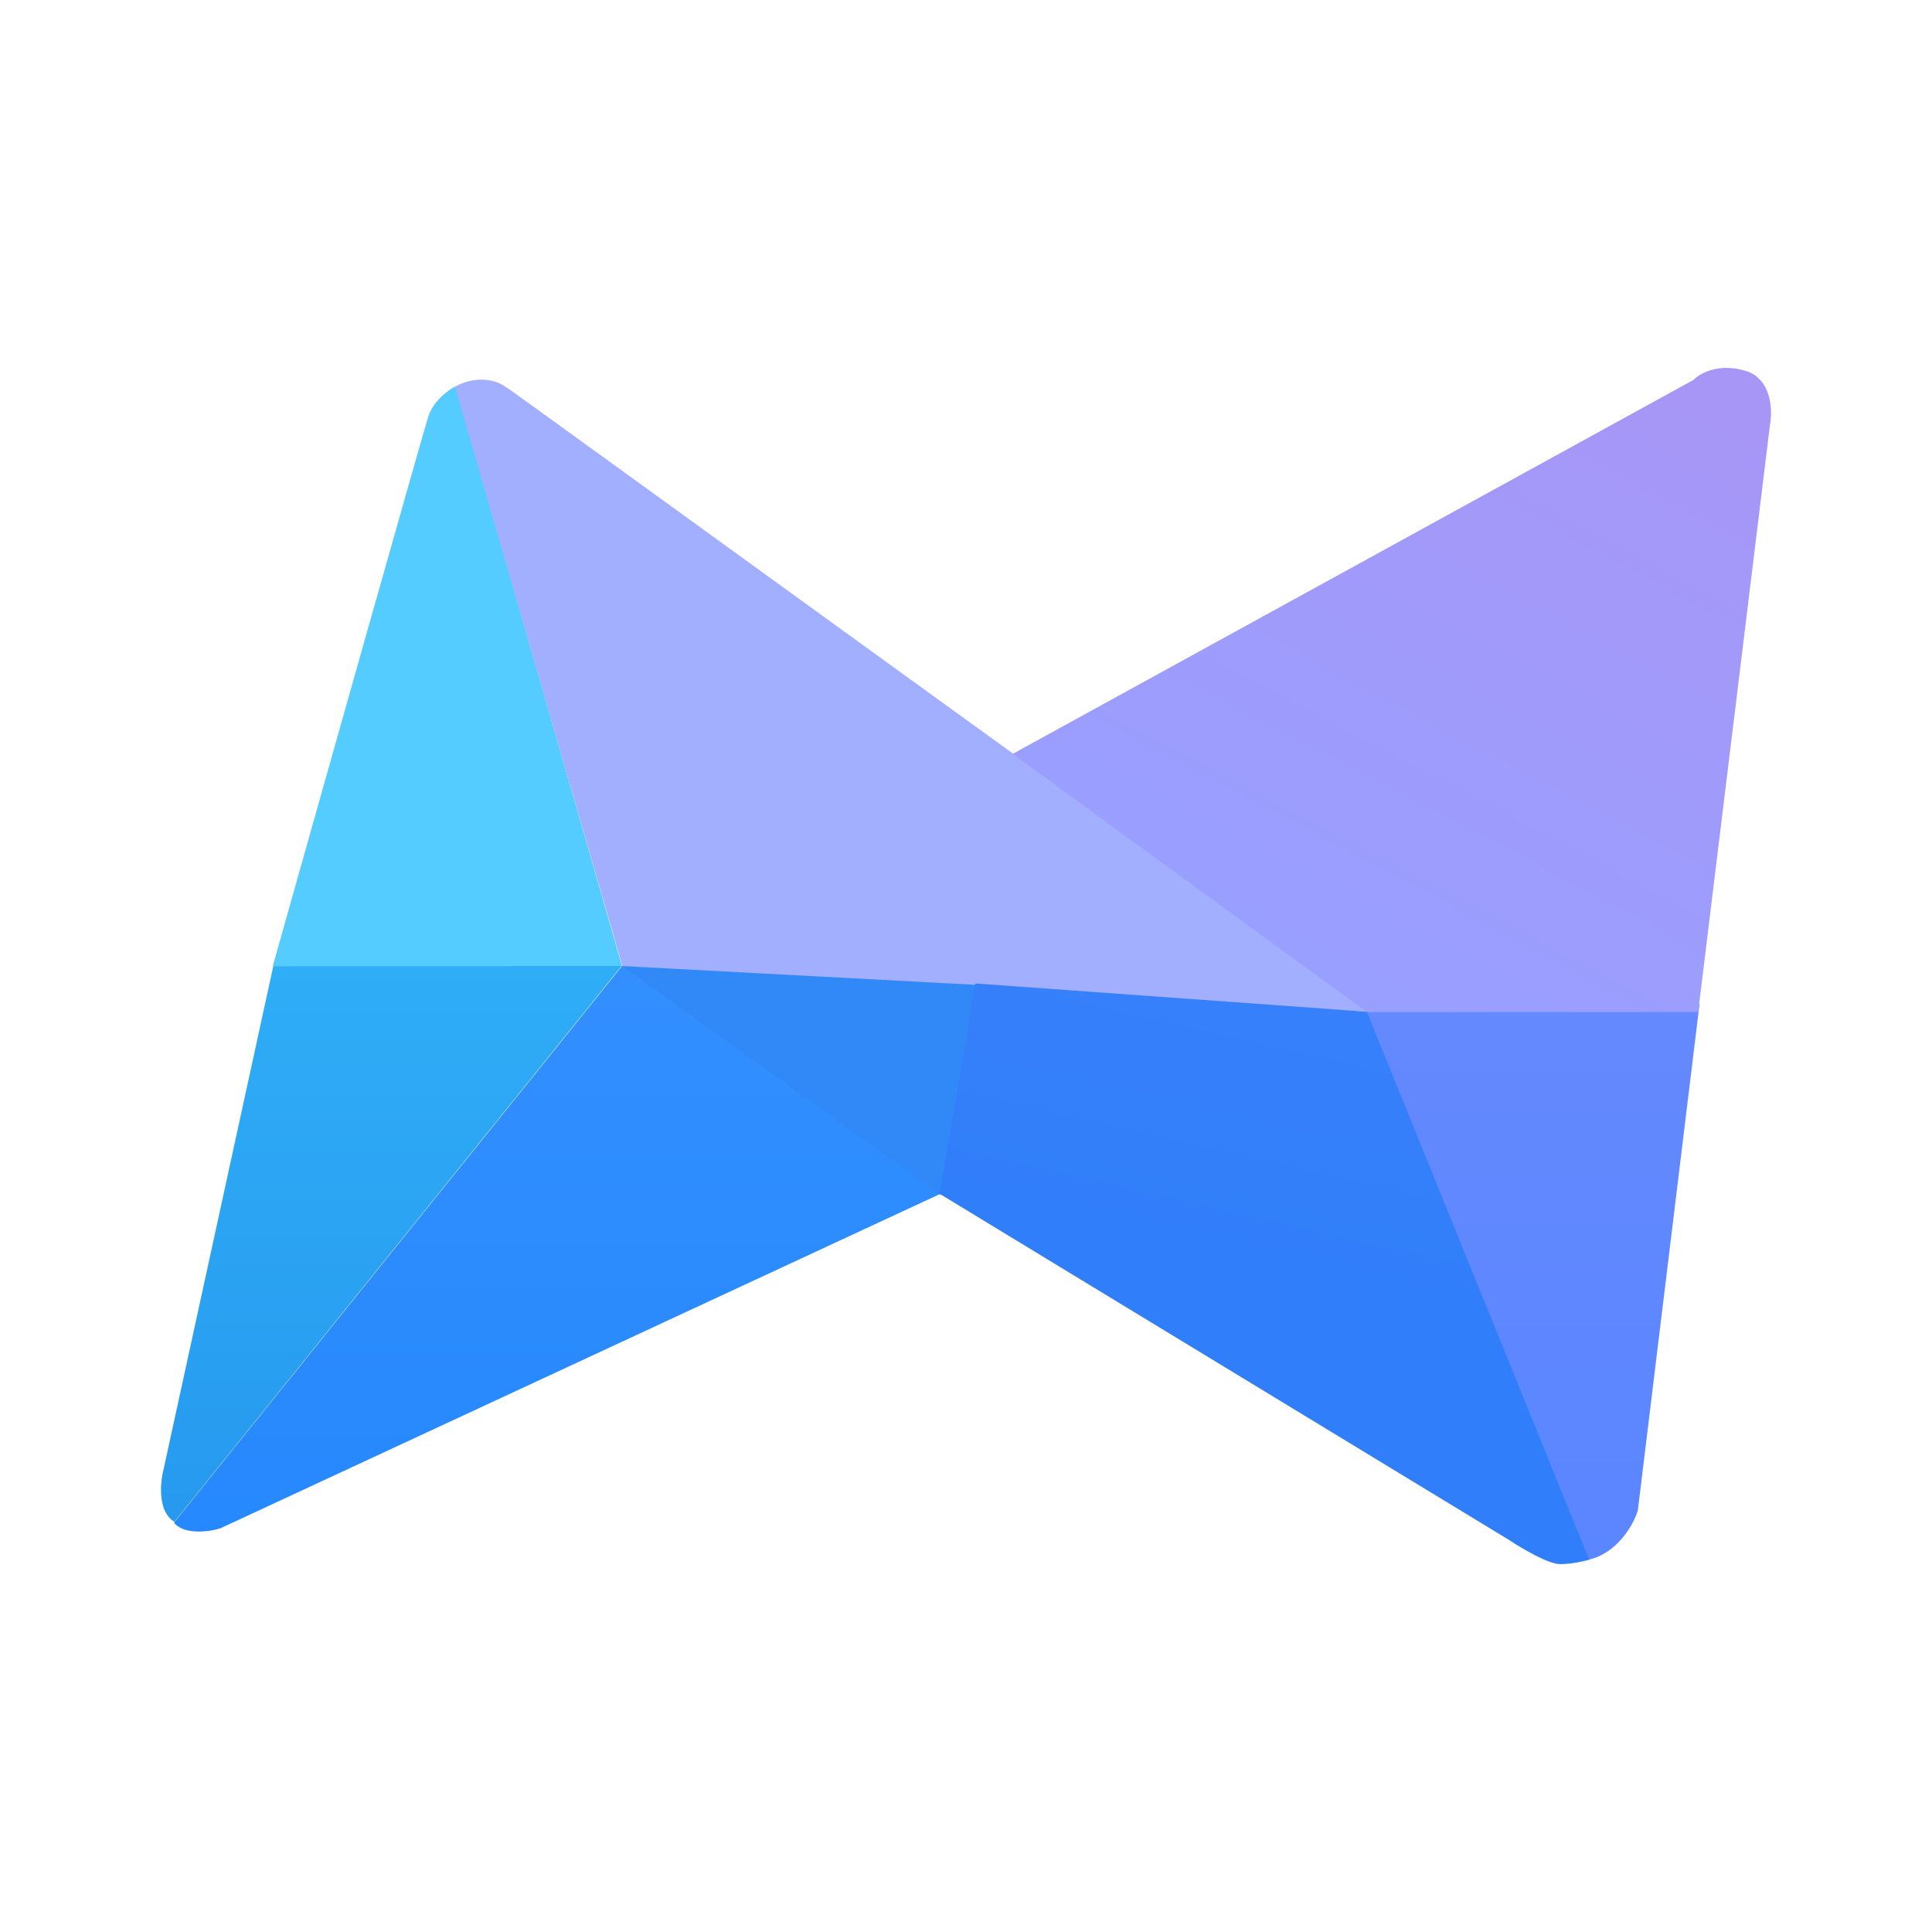 <svg xmlns="http://www.w3.org/2000/svg" width="24" height="24" fill="none" viewBox="0 0 24 24">
    <path fill="url(#NETT__a)" d="m7.721 12-5.555 6.904c-.194-.114-.177-.434-.149-.583l1.378-6.32z"/>
    <path fill="url(#NETT__b)" d="M11.682 14.83 7.727 12l-5.566 6.915c.125.155.44.115.577.07z"/>
    <path fill="#54CCFF" d="M7.727 12H3.389c.617-2.195 1.869-6.63 1.931-6.824.058-.188.246-.331.338-.377z"/>
    <path fill="#A2AFFE" d="M6.282 4.805c-.24-.16-.515-.069-.63 0l2.081 7.2 9.31.567C13.557 10.08 6.527 4.97 6.282 4.805"/>
    <path fill="#3189F7" d="M11.688 14.846 7.72 12l4.4.234z"/>
    <path fill="url(#NETT__c)" d="m17.032 12.572-4.915-.355-.446 2.612 7.07 4.298c.154.103.491.303.64.303.154 0 .308-.04.371-.057l-2.726-6.801z"/>
    <path fill="url(#NETT__d)" d="M21.112 12.469H16.94l2.8 6.904c.355-.08.56-.446.606-.612l.766-6.287z"/>
    <path fill="url(#NETT__e)" d="m16.98 12.572-4.4-3.207 8.458-4.646c.074-.08.309-.212.64-.114.332.097.343.491.309.674l-.892 7.293z"/>
    <defs>
        <linearGradient id="NETT__a" x1="11.99" x2="11.99" y1="4.583" y2="19.43" gradientUnits="userSpaceOnUse">
            <stop stop-color="#38C2FF"/>
            <stop offset="1" stop-color="#2698EE"/>
        </linearGradient>
        <linearGradient id="NETT__b" x1="12" x2="12" y1="4.57" y2="19.427" gradientUnits="userSpaceOnUse">
            <stop stop-color="#4196FF"/>
            <stop offset="1" stop-color="#2588FD"/>
        </linearGradient>
        <linearGradient id="NETT__c" x1="12" x2="9.656" y1="4.57" y2="14.835" gradientUnits="userSpaceOnUse">
            <stop stop-color="#4583FC"/>
            <stop offset="1" stop-color="#307EFA"/>
        </linearGradient>
        <linearGradient id="NETT__d" x1="12.219" x2="12.219" y1="4.57" y2="19.381" gradientUnits="userSpaceOnUse">
            <stop stop-color="#718CFD"/>
            <stop offset="1" stop-color="#5A86FF"/>
        </linearGradient>
        <linearGradient id="NETT__e" x1="21.523" x2="17.557" y1="5.085" y2="12.594" gradientUnits="userSpaceOnUse">
            <stop stop-color="#A796F6"/>
            <stop offset="1" stop-color="#999FFF"/>
        </linearGradient>
    </defs>
</svg>
